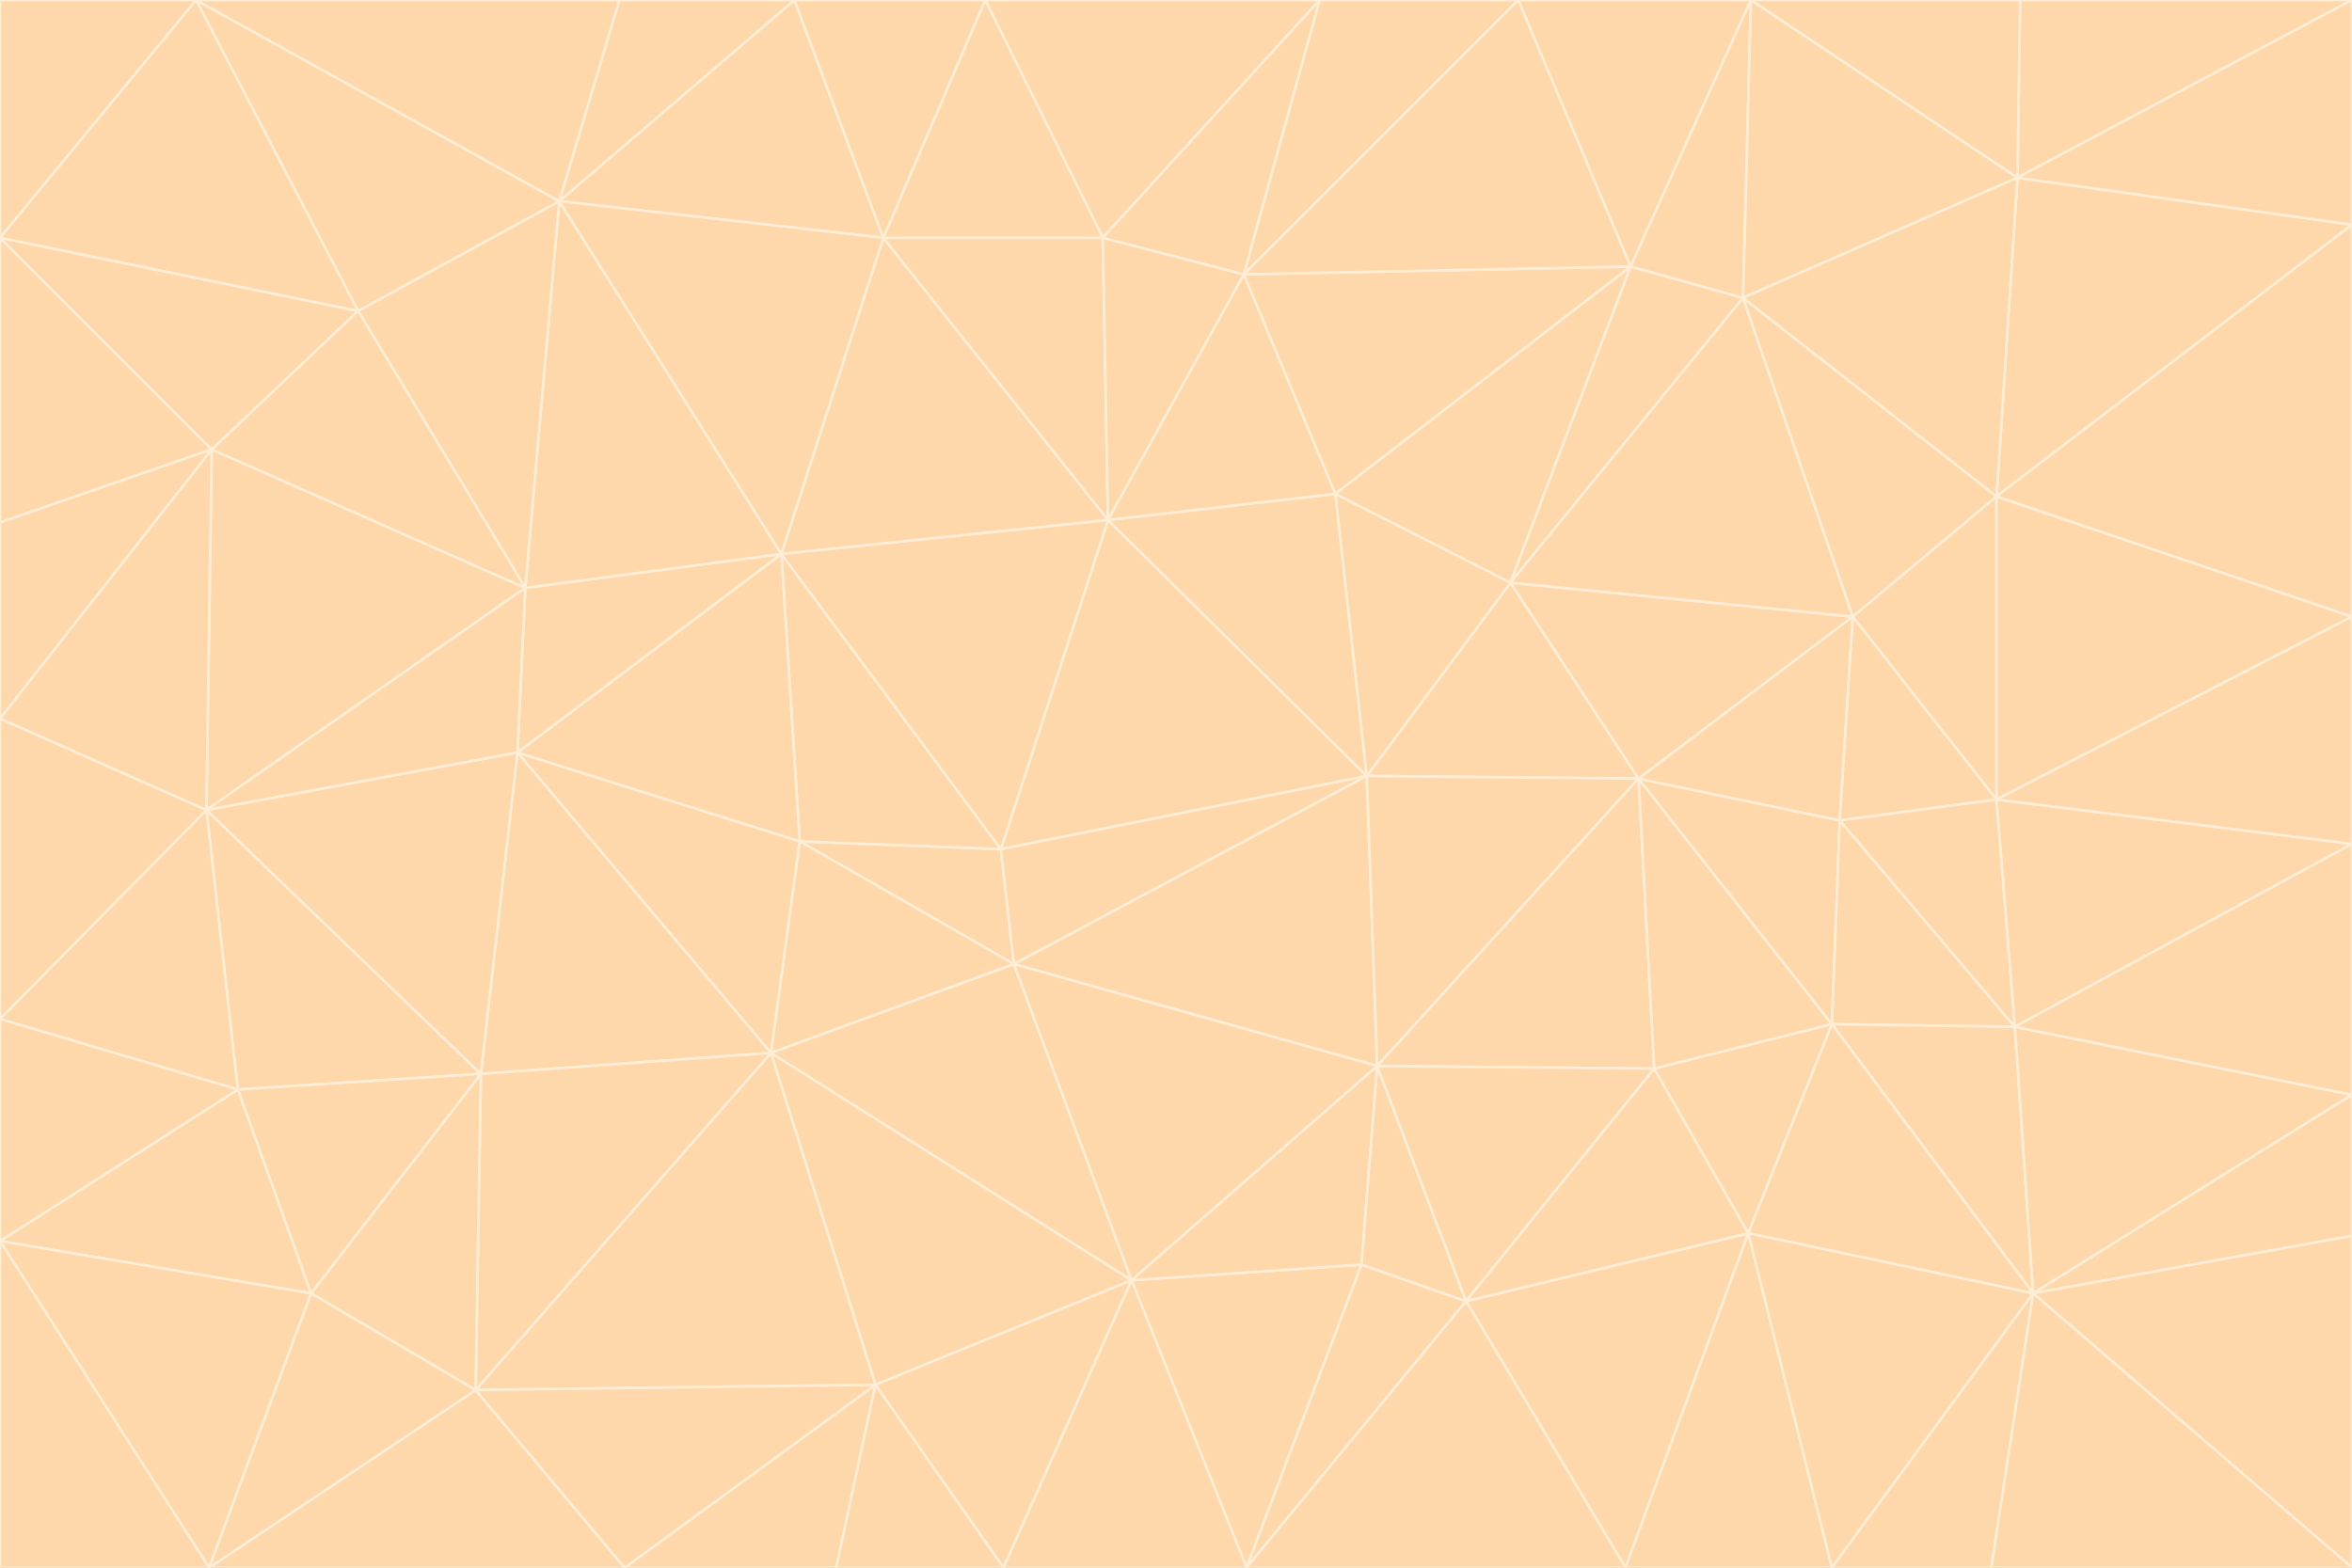 <svg id="visual" viewBox="0 0 900 600" width="900" height="600" xmlns="http://www.w3.org/2000/svg" xmlns:xlink="http://www.w3.org/1999/xlink" version="1.1"><rect x="0" y="0" width="900" height="600" fill="#333333" stroke="none"/><g stroke-width="1" stroke-linejoin="bevel"><path d="M383 325L306 322L388 369Z" fill="#fed7aa" stroke="#ffedd5"></path><path d="M306 322L295 403L388 369Z" fill="#fed7aa" stroke="#ffedd5"></path><path d="M383 325L299 212L306 322Z" fill="#fed7aa" stroke="#ffedd5"></path><path d="M306 322L198 288L295 403Z" fill="#fed7aa" stroke="#ffedd5"></path><path d="M299 212L198 288L306 322Z" fill="#fed7aa" stroke="#ffedd5"></path><path d="M295 403L433 490L388 369Z" fill="#fed7aa" stroke="#ffedd5"></path><path d="M523 297L424 199L383 325Z" fill="#fed7aa" stroke="#ffedd5"></path><path d="M198 288L184 411L295 403Z" fill="#fed7aa" stroke="#ffedd5"></path><path d="M295 403L335 530L433 490Z" fill="#fed7aa" stroke="#ffedd5"></path><path d="M523 297L383 325L388 369Z" fill="#fed7aa" stroke="#ffedd5"></path><path d="M383 325L424 199L299 212Z" fill="#fed7aa" stroke="#ffedd5"></path><path d="M182 532L335 530L295 403Z" fill="#fed7aa" stroke="#ffedd5"></path><path d="M527 408L523 297L388 369Z" fill="#fed7aa" stroke="#ffedd5"></path><path d="M299 212L201 225L198 288Z" fill="#fed7aa" stroke="#ffedd5"></path><path d="M79 310L91 417L184 411Z" fill="#fed7aa" stroke="#ffedd5"></path><path d="M433 490L527 408L388 369Z" fill="#fed7aa" stroke="#ffedd5"></path><path d="M477 600L521 484L433 490Z" fill="#fed7aa" stroke="#ffedd5"></path><path d="M433 490L521 484L527 408Z" fill="#fed7aa" stroke="#ffedd5"></path><path d="M523 297L511 189L424 199Z" fill="#fed7aa" stroke="#ffedd5"></path><path d="M424 199L338 91L299 212Z" fill="#fed7aa" stroke="#ffedd5"></path><path d="M184 411L182 532L295 403Z" fill="#fed7aa" stroke="#ffedd5"></path><path d="M239 600L320 600L335 530Z" fill="#fed7aa" stroke="#ffedd5"></path><path d="M335 530L384 600L433 490Z" fill="#fed7aa" stroke="#ffedd5"></path><path d="M320 600L384 600L335 530Z" fill="#fed7aa" stroke="#ffedd5"></path><path d="M79 310L184 411L198 288Z" fill="#fed7aa" stroke="#ffedd5"></path><path d="M184 411L119 495L182 532Z" fill="#fed7aa" stroke="#ffedd5"></path><path d="M422 91L338 91L424 199Z" fill="#fed7aa" stroke="#ffedd5"></path><path d="M299 212L214 77L201 225Z" fill="#fed7aa" stroke="#ffedd5"></path><path d="M477 600L561 498L521 484Z" fill="#fed7aa" stroke="#ffedd5"></path><path d="M521 484L561 498L527 408Z" fill="#fed7aa" stroke="#ffedd5"></path><path d="M627 298L578 223L523 297Z" fill="#fed7aa" stroke="#ffedd5"></path><path d="M523 297L578 223L511 189Z" fill="#fed7aa" stroke="#ffedd5"></path><path d="M91 417L119 495L184 411Z" fill="#fed7aa" stroke="#ffedd5"></path><path d="M627 298L523 297L527 408Z" fill="#fed7aa" stroke="#ffedd5"></path><path d="M476 105L422 91L424 199Z" fill="#fed7aa" stroke="#ffedd5"></path><path d="M81 172L79 310L201 225Z" fill="#fed7aa" stroke="#ffedd5"></path><path d="M201 225L79 310L198 288Z" fill="#fed7aa" stroke="#ffedd5"></path><path d="M80 600L239 600L182 532Z" fill="#fed7aa" stroke="#ffedd5"></path><path d="M182 532L239 600L335 530Z" fill="#fed7aa" stroke="#ffedd5"></path><path d="M476 105L424 199L511 189Z" fill="#fed7aa" stroke="#ffedd5"></path><path d="M624 102L476 105L511 189Z" fill="#fed7aa" stroke="#ffedd5"></path><path d="M384 600L477 600L433 490Z" fill="#fed7aa" stroke="#ffedd5"></path><path d="M633 409L627 298L527 408Z" fill="#fed7aa" stroke="#ffedd5"></path><path d="M561 498L633 409L527 408Z" fill="#fed7aa" stroke="#ffedd5"></path><path d="M304 0L214 77L338 91Z" fill="#fed7aa" stroke="#ffedd5"></path><path d="M338 91L214 77L299 212Z" fill="#fed7aa" stroke="#ffedd5"></path><path d="M214 77L137 119L201 225Z" fill="#fed7aa" stroke="#ffedd5"></path><path d="M137 119L81 172L201 225Z" fill="#fed7aa" stroke="#ffedd5"></path><path d="M91 417L0 475L119 495Z" fill="#fed7aa" stroke="#ffedd5"></path><path d="M79 310L0 390L91 417Z" fill="#fed7aa" stroke="#ffedd5"></path><path d="M0 275L0 390L79 310Z" fill="#fed7aa" stroke="#ffedd5"></path><path d="M622 600L669 472L561 498Z" fill="#fed7aa" stroke="#ffedd5"></path><path d="M561 498L669 472L633 409Z" fill="#fed7aa" stroke="#ffedd5"></path><path d="M633 409L701 392L627 298Z" fill="#fed7aa" stroke="#ffedd5"></path><path d="M81 172L0 275L79 310Z" fill="#fed7aa" stroke="#ffedd5"></path><path d="M505 0L377 0L422 91Z" fill="#fed7aa" stroke="#ffedd5"></path><path d="M422 91L377 0L338 91Z" fill="#fed7aa" stroke="#ffedd5"></path><path d="M377 0L304 0L338 91Z" fill="#fed7aa" stroke="#ffedd5"></path><path d="M214 77L75 0L137 119Z" fill="#fed7aa" stroke="#ffedd5"></path><path d="M669 472L701 392L633 409Z" fill="#fed7aa" stroke="#ffedd5"></path><path d="M627 298L709 236L578 223Z" fill="#fed7aa" stroke="#ffedd5"></path><path d="M119 495L80 600L182 532Z" fill="#fed7aa" stroke="#ffedd5"></path><path d="M0 475L80 600L119 495Z" fill="#fed7aa" stroke="#ffedd5"></path><path d="M701 392L704 314L627 298Z" fill="#fed7aa" stroke="#ffedd5"></path><path d="M578 223L624 102L511 189Z" fill="#fed7aa" stroke="#ffedd5"></path><path d="M476 105L505 0L422 91Z" fill="#fed7aa" stroke="#ffedd5"></path><path d="M0 390L0 475L91 417Z" fill="#fed7aa" stroke="#ffedd5"></path><path d="M304 0L237 0L214 77Z" fill="#fed7aa" stroke="#ffedd5"></path><path d="M0 91L0 200L81 172Z" fill="#fed7aa" stroke="#ffedd5"></path><path d="M477 600L622 600L561 498Z" fill="#fed7aa" stroke="#ffedd5"></path><path d="M771 393L704 314L701 392Z" fill="#fed7aa" stroke="#ffedd5"></path><path d="M0 91L81 172L137 119Z" fill="#fed7aa" stroke="#ffedd5"></path><path d="M81 172L0 200L0 275Z" fill="#fed7aa" stroke="#ffedd5"></path><path d="M667 114L624 102L578 223Z" fill="#fed7aa" stroke="#ffedd5"></path><path d="M704 314L709 236L627 298Z" fill="#fed7aa" stroke="#ffedd5"></path><path d="M764 306L709 236L704 314Z" fill="#fed7aa" stroke="#ffedd5"></path><path d="M581 0L505 0L476 105Z" fill="#fed7aa" stroke="#ffedd5"></path><path d="M709 236L667 114L578 223Z" fill="#fed7aa" stroke="#ffedd5"></path><path d="M624 102L581 0L476 105Z" fill="#fed7aa" stroke="#ffedd5"></path><path d="M771 393L701 392L778 495Z" fill="#fed7aa" stroke="#ffedd5"></path><path d="M771 393L764 306L704 314Z" fill="#fed7aa" stroke="#ffedd5"></path><path d="M709 236L764 190L667 114Z" fill="#fed7aa" stroke="#ffedd5"></path><path d="M0 475L0 600L80 600Z" fill="#fed7aa" stroke="#ffedd5"></path><path d="M670 0L581 0L624 102Z" fill="#fed7aa" stroke="#ffedd5"></path><path d="M778 495L701 392L669 472Z" fill="#fed7aa" stroke="#ffedd5"></path><path d="M75 0L0 91L137 119Z" fill="#fed7aa" stroke="#ffedd5"></path><path d="M622 600L701 600L669 472Z" fill="#fed7aa" stroke="#ffedd5"></path><path d="M237 0L75 0L214 77Z" fill="#fed7aa" stroke="#ffedd5"></path><path d="M764 306L764 190L709 236Z" fill="#fed7aa" stroke="#ffedd5"></path><path d="M667 114L670 0L624 102Z" fill="#fed7aa" stroke="#ffedd5"></path><path d="M900 236L764 190L764 306Z" fill="#fed7aa" stroke="#ffedd5"></path><path d="M701 600L778 495L669 472Z" fill="#fed7aa" stroke="#ffedd5"></path><path d="M900 86L772 68L764 190Z" fill="#fed7aa" stroke="#ffedd5"></path><path d="M772 68L670 0L667 114Z" fill="#fed7aa" stroke="#ffedd5"></path><path d="M701 600L762 600L778 495Z" fill="#fed7aa" stroke="#ffedd5"></path><path d="M75 0L0 0L0 91Z" fill="#fed7aa" stroke="#ffedd5"></path><path d="M900 323L764 306L771 393Z" fill="#fed7aa" stroke="#ffedd5"></path><path d="M764 190L772 68L667 114Z" fill="#fed7aa" stroke="#ffedd5"></path><path d="M900 0L773 0L772 68Z" fill="#fed7aa" stroke="#ffedd5"></path><path d="M772 68L773 0L670 0Z" fill="#fed7aa" stroke="#ffedd5"></path><path d="M900 419L771 393L778 495Z" fill="#fed7aa" stroke="#ffedd5"></path><path d="M900 419L900 323L771 393Z" fill="#fed7aa" stroke="#ffedd5"></path><path d="M900 473L900 419L778 495Z" fill="#fed7aa" stroke="#ffedd5"></path><path d="M900 323L900 236L764 306Z" fill="#fed7aa" stroke="#ffedd5"></path><path d="M900 600L900 473L778 495Z" fill="#fed7aa" stroke="#ffedd5"></path><path d="M762 600L900 600L778 495Z" fill="#fed7aa" stroke="#ffedd5"></path><path d="M900 236L900 86L764 190Z" fill="#fed7aa" stroke="#ffedd5"></path><path d="M900 86L900 0L772 68Z" fill="#fed7aa" stroke="#ffedd5"></path></g></svg>